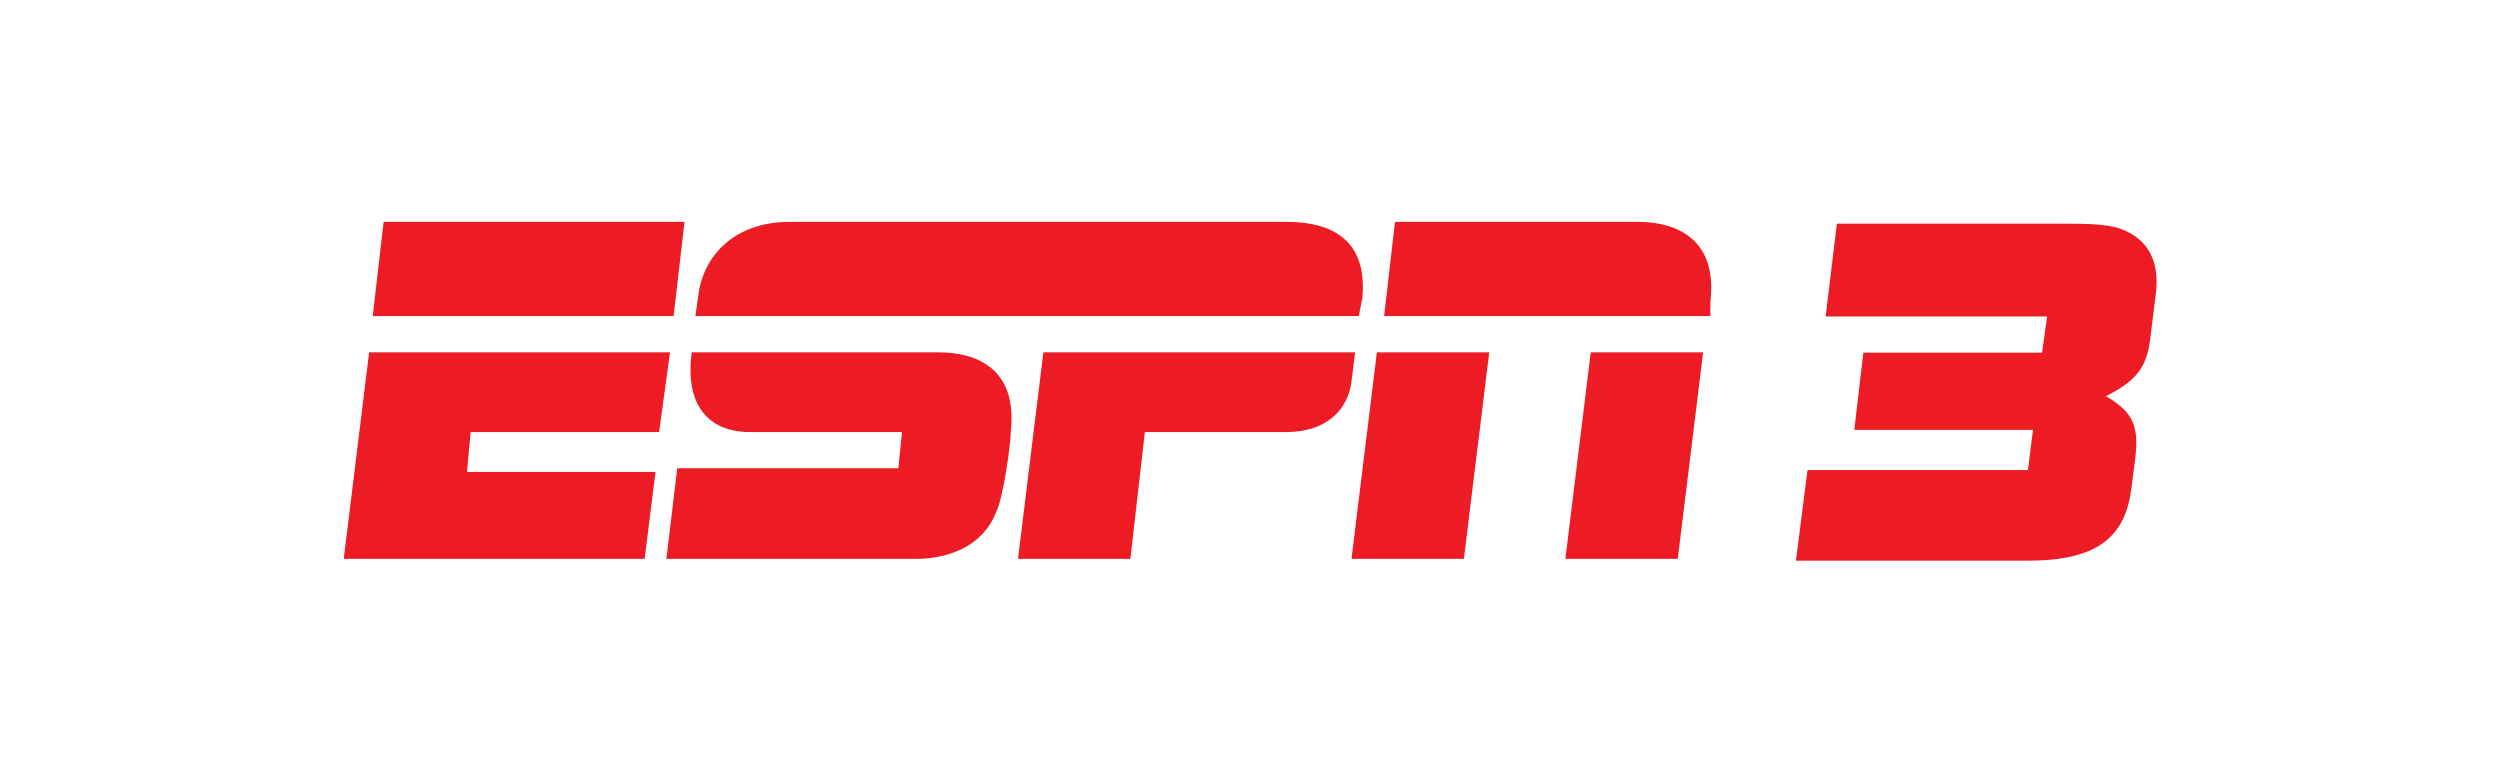 <svg width="800" height="250" viewBox="0 0 800 250" fill="none" xmlns="http://www.w3.org/2000/svg">
<g clip-path="url(#clip0_13_539)">
<path d="M411.6 71H252.68C236.44 71 226 80.277 223.68 93.032L222.52 101.149H434.8L435.96 95.351C437.12 82.596 432.48 71 411.6 71ZM433.64 112.745L432.48 122.021C431.32 131.298 424.36 138.255 411.6 138.255H366.36L361.72 178.84H325.76L333.88 112.745H433.64ZM219.04 71L215.56 101.149H119.28L122.76 71H219.04ZM118.12 112.745H214.4L210.92 138.255H150.6L149.44 151.011H209.76L206.28 178.84H110L118.12 112.745ZM446.4 71H524.12C536.88 71 549.64 76.798 547.32 96.511V101.149H442.92L446.4 71ZM440.6 112.745H476.56L468.44 178.84H432.48L440.6 112.745ZM509.04 112.745H545L536.88 178.84H500.92L509.04 112.745ZM300.24 112.745H221.36C219.04 130.138 227.16 138.255 239.92 138.255H288.64L287.48 149.851H216.72L213.24 178.84H293.28C295.6 178.84 313 178.84 318.8 163.766C321.12 159.128 323.44 141.734 323.44 138.255C325.76 117.383 311.84 112.745 300.24 112.745Z" fill="#ED1C24"/>
<path d="M578.408 150.431H648.936L650.56 137.56H593.372L596.272 112.861H653.46L655.084 101.265H584.208L587.804 71.58H661.58C673.528 71.58 677.704 72.275 682.228 74.942C688.376 78.653 690.928 85.147 689.884 93.844L688.028 108.802C686.868 117.731 683.388 122.021 673.876 126.776C682.46 131.762 684.548 136.168 683.272 146.72L681.996 156.577C679.908 172.695 670.048 179.42 648.82 179.42H574.696L578.408 150.431Z" fill="#ED1C24"/>
</g>
<defs>
<clipPath id="clip0_13_539">
<rect width="580" height="109" fill="white" transform="translate(110 71)"/>
</clipPath>
</defs>
</svg>
